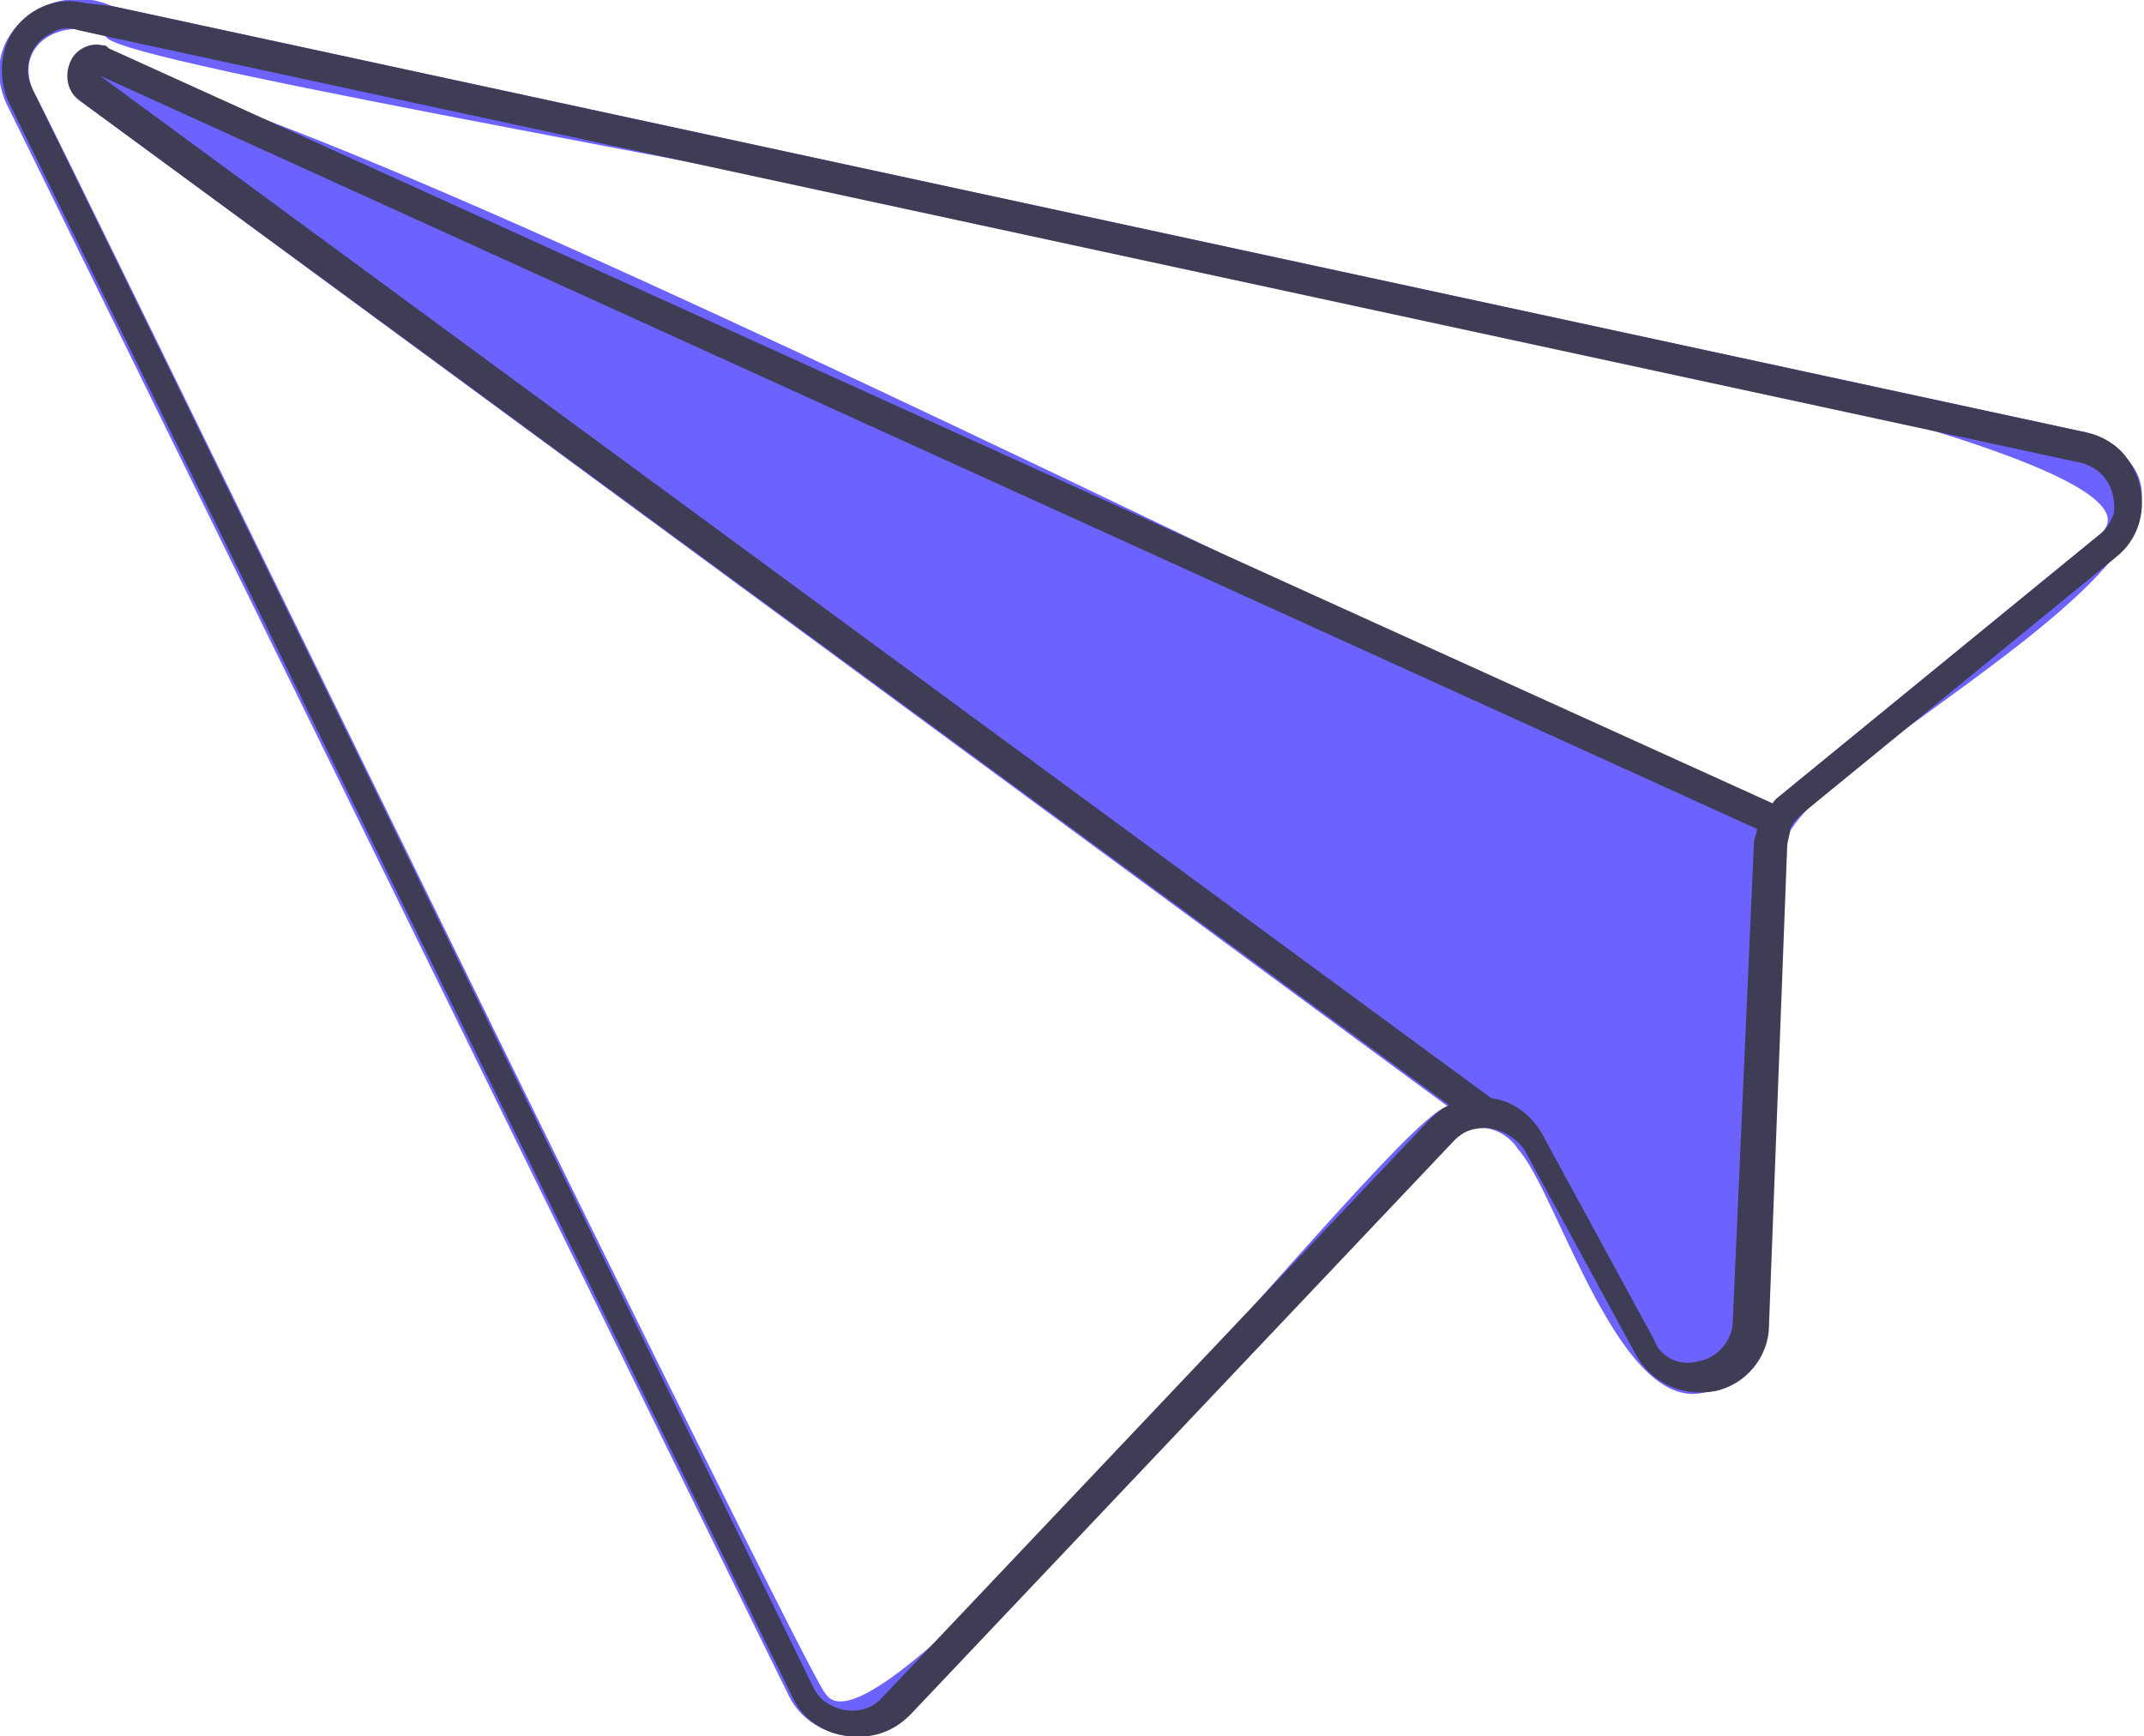 <?xml version="1.0" encoding="utf-8"?>
<!-- Generator: Adobe Illustrator 24.2.3, SVG Export Plug-In . SVG Version: 6.00 Build 0)  -->
<svg version="1.1" id="Layer_1" xmlns="http://www.w3.org/2000/svg" xmlns:xlink="http://www.w3.org/1999/xlink" x="0px" y="0px"
	 viewBox="0 0 70.9 57.4" style="enable-background:new 0 0 70.9 57.4;" xml:space="preserve">
<style type="text/css">
	.st0{fill:#6C63FF;}
	.st1{fill:#3F3D56;}
</style>
<path class="st0" d="M69,14.3L3.7,0.2c-2-0.9-4.5,0.9-3.5,3.2c0,0,25.9,52.7,25.9,52.7c0.7,1.4,2.8,1.8,3.8,0.6c0,0,18-19,18-19
	c0.6-0.7,1.8-0.5,2.3,0.3c1.3,1.4,3.4,9,6.3,8c1-0.2,1.8-1.1,1.8-2.2c0,0,0.7-15.8,0.7-15.8C59.4,25,76.3,17.5,69,14.3L69,14.3z
	 M69.4,17.7L59,26.2c-0.1,0.1-0.3,0.2-0.4,0.4C58,27.6-1.2-3.3,2.6,3.3c0,0,45.3,33.3,45.3,33.3C46.5,36.4,29.1,58.9,27.3,56
	C26.8,55.7,1.4,3.4,1.1,3C0.4,1.4,2.2,0.5,3.5,1.2C3.7,2.7,74.9,13.4,69.4,17.7L69.4,17.7z"/>
<path class="st1" d="M69,14.3L3.7,0.2L2.8,0.1C1.6-0.2,0.3,0.6,0.1,1.9c-0.1,0.5,0,1.1,0.2,1.5l25.9,52.7c0.3,0.7,1,1.2,1.8,1.3
	c0.8,0.1,1.5-0.1,2.1-0.7l18-19c0.3-0.3,0.6-0.4,1-0.4c0.5,0,1,0.3,1.3,0.7l3.7,6.8c0.5,0.9,1.5,1.4,2.6,1.2l0,0
	c1-0.2,1.8-1.1,1.8-2.2L59.1,28c0-0.2,0.1-0.4,0.1-0.6c0.1-0.2,0.2-0.3,0.4-0.5L70,18.4c1-0.8,1.1-2.3,0.3-3.3
	C70,14.7,69.5,14.4,69,14.3L69,14.3z M69.4,17.7L59,26.2c-0.1,0.1-0.3,0.2-0.4,0.4c-0.1,0.1-0.2,0.3-0.3,0.4
	c-0.1,0.1-0.1,0.3-0.2,0.4l0,0c0,0.2-0.1,0.3-0.1,0.5l-0.7,15.8c0,0.6-0.5,1.2-1.1,1.3l0,0c-0.6,0.2-1.3-0.1-1.5-0.7l-3.7-6.8
	c-0.4-0.7-1.1-1.2-1.9-1.2l0,0c-0.1,0-0.1,0-0.2,0c-0.4,0-0.7,0.1-1.1,0.3c-0.2,0.1-0.4,0.3-0.6,0.5l-18,19c-0.5,0.6-1.4,0.6-2,0.1
	c-0.1-0.1-0.2-0.2-0.3-0.4L1.1,3C0.7,2.3,1,1.4,1.7,1.1C2,0.9,2.3,0.9,2.6,1l0.9,0.2l65.3,14.1c0.8,0.2,1.2,0.9,1.1,1.7
	C69.8,17.2,69.7,17.5,69.4,17.7L69.4,17.7z"/>
<path class="st1" d="M58.9,26.7l-0.4,0.9l-0.2-0.1l0,0l-55-25l46,33.8l0,0l0.1,0.1l-0.6,0.8l-0.8-0.6L2.6,3.3C2.2,3,2.1,2.4,2.4,1.9
	c0.2-0.3,0.6-0.5,1-0.4c0.1,0,0.1,0,0.2,0.1l55.1,25L58.9,26.7z"/>
</svg>
